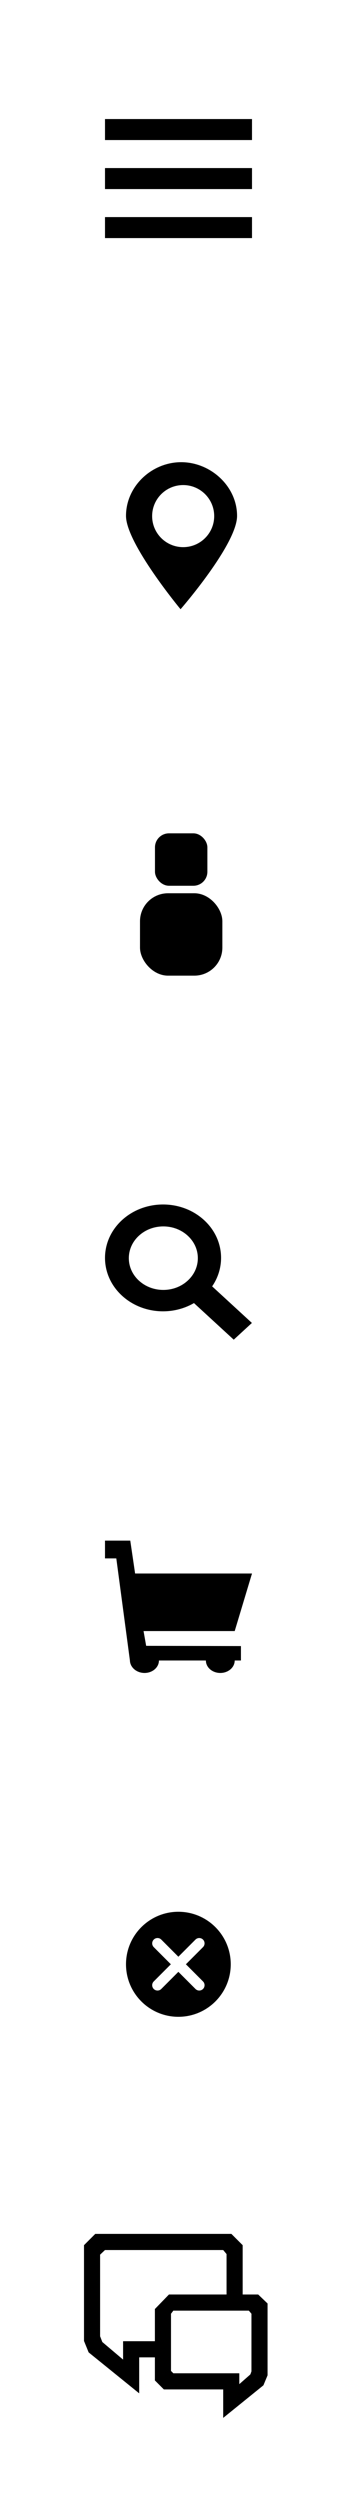 <?xml version="1.0" encoding="UTF-8" standalone="no"?>
<svg width="51px" height="357px" viewBox="0 0 51 357" version="1.1" xmlns="http://www.w3.org/2000/svg" xmlns:xlink="http://www.w3.org/1999/xlink" xmlns:sketch="http://www.bohemiancoding.com/sketch/ns">
    <!-- Generator: Sketch 3.3.2 (12043) - http://www.bohemiancoding.com/sketch -->
    <title>Icons</title>
    <desc>Created with Sketch.</desc>
    <defs></defs>
    <g id="Design-Phase" stroke="none" stroke-width="1" fill="none" fill-rule="evenodd" sketch:type="MSPage">
        <g id="Icons" sketch:type="MSArtboardGroup" fill="#000000">
            <g id="Group" sketch:type="MSLayerGroup" transform="translate(12, 17)">
                <path d="M3,3 L24,3 L24,0 L3,0 L3,3 Z M3,10 L24,10 L24,7 L3,7 L3,10 Z M3,17 L24,17 L24,14 L3,14 L3,17 Z" id="iOS-Menu-2" sketch:type="MSShapeGroup"></path>
                <path d="M13.882,49 C18.084,49 21.867,52.434 21.867,56.67 C21.867,60.729 13.793,70 13.793,70 C13.793,70 6,60.598 6,56.67 C6,52.434 9.68,49 13.882,49 Z M14.167,61.133 C16.615,61.133 18.6,59.148 18.6,56.7 C18.6,54.252 16.615,52.267 14.167,52.267 C11.718,52.267 9.733,54.252 9.733,56.7 C9.733,59.148 11.718,61.133 14.167,61.133 Z" id="map-Pin" sketch:type="MSShapeGroup"></path>
                <g id="peep" transform="translate(8, 102)" sketch:type="MSShapeGroup">
                    <rect id="Rectangle-5" x="2.139" y="0" width="7.487" height="7.487" rx="2"></rect>
                    <rect id="Rectangle-5-Copy" x="0" y="8.557" width="11.766" height="11.766" rx="4"></rect>
                </g>
                <path d="M21.53,215.916 L24,207.697 L7.301,207.697 L6.61,203 L3,203 L3,205.539 L4.615,205.539 L6.559,220.119 C6.587,221.104 7.51,221.9 8.647,221.9 C9.785,221.9 10.705,221.104 10.706,220.119 L17.411,220.119 C17.413,221.104 18.333,221.9 19.471,221.9 C20.607,221.9 21.53,221.104 21.53,220.119 L22.419,220.119 L22.419,218.059 L8.881,218.026 L8.507,215.916 L21.53,215.916 Z" id="Cart-2-Copy" sketch:type="MSShapeGroup"></path>
                <path d="M23.986,171.918 L18.306,166.692 C20.327,163.744 19.948,159.802 17.156,157.234 C15.537,155.744 13.415,154.999 11.293,155 C9.17,155 7.048,155.744 5.428,157.234 C2.191,160.214 2.191,165.044 5.428,168.023 C7.048,169.513 9.17,170.258 11.292,170.258 C12.829,170.258 14.363,169.861 15.709,169.08 L21.391,174.307 L23.986,171.918 L23.986,171.918 Z M7.845,165.873 C5.922,164.105 5.922,161.228 7.845,159.459 C8.776,158.603 10.015,158.131 11.332,158.131 C12.649,158.131 13.887,158.603 14.818,159.459 C15.75,160.316 16.263,161.455 16.263,162.666 C16.263,163.878 15.75,165.017 14.818,165.873 C13.887,166.73 12.649,167.202 11.332,167.202 C10.015,167.202 8.776,166.73 7.845,165.873 L7.845,165.873 Z" id="iOS-Search-Copy" sketch:type="MSShapeGroup"></path>
                <path d="M24.882,310.654 L22.666,310.654 L22.666,303.612 L21.057,302 L1.609,302 L0,303.612 L0,317.288 L0.662,318.92 L7.884,324.77 L7.884,319.631 L10.128,319.631 L10.128,322.926 L11.409,324.211 L19.885,324.211 L19.885,328.275 L25.631,323.623 L26.223,322.197 L26.223,311.937 L24.882,310.654 L24.882,310.654 Z M5.584,317.325 L5.584,319.951 L2.617,317.44 L2.3,316.619 L2.3,304.966 L2.998,304.306 L19.886,304.306 L20.364,304.882 L20.364,310.654 L12.137,310.654 L10.128,312.728 L10.128,317.325 L5.584,317.325 L5.584,317.325 Z M23.763,322.07 L22.186,323.455 L22.186,321.905 L12.766,321.905 L12.428,321.567 L12.428,313.403 L12.766,312.96 L23.549,312.96 L23.922,313.403 L23.922,321.636 L23.763,322.07 L23.763,322.07 Z" id="Chat" sketch:type="MSShapeGroup"></path>
                <path d="M13.482,256 C9.35,256 6,259.358 6,263.5 C6,267.642 9.35,271 13.482,271 C17.614,271 20.964,267.642 20.964,263.5 C20.964,259.358 17.614,256 13.482,256 L13.482,256 Z M17.001,267.026 C16.704,267.325 16.223,267.325 15.926,267.026 L13.482,264.578 L11.039,267.026 C10.742,267.325 10.261,267.325 9.963,267.026 C9.667,266.729 9.667,266.246 9.964,265.949 L12.407,263.5 L9.964,261.051 C9.668,260.754 9.668,260.271 9.965,259.973 C10.262,259.675 10.743,259.676 11.04,259.973 L13.482,262.422 L15.925,259.973 C16.222,259.676 16.703,259.675 17,259.973 C17.297,260.271 17.297,260.754 17,261.051 L14.558,263.5 L17.001,265.949 C17.297,266.246 17.298,266.729 17.001,267.026 L17.001,267.026 Z" id="Delete" sketch:type="MSShapeGroup"></path>
            </g>
        </g>
    </g>
</svg>